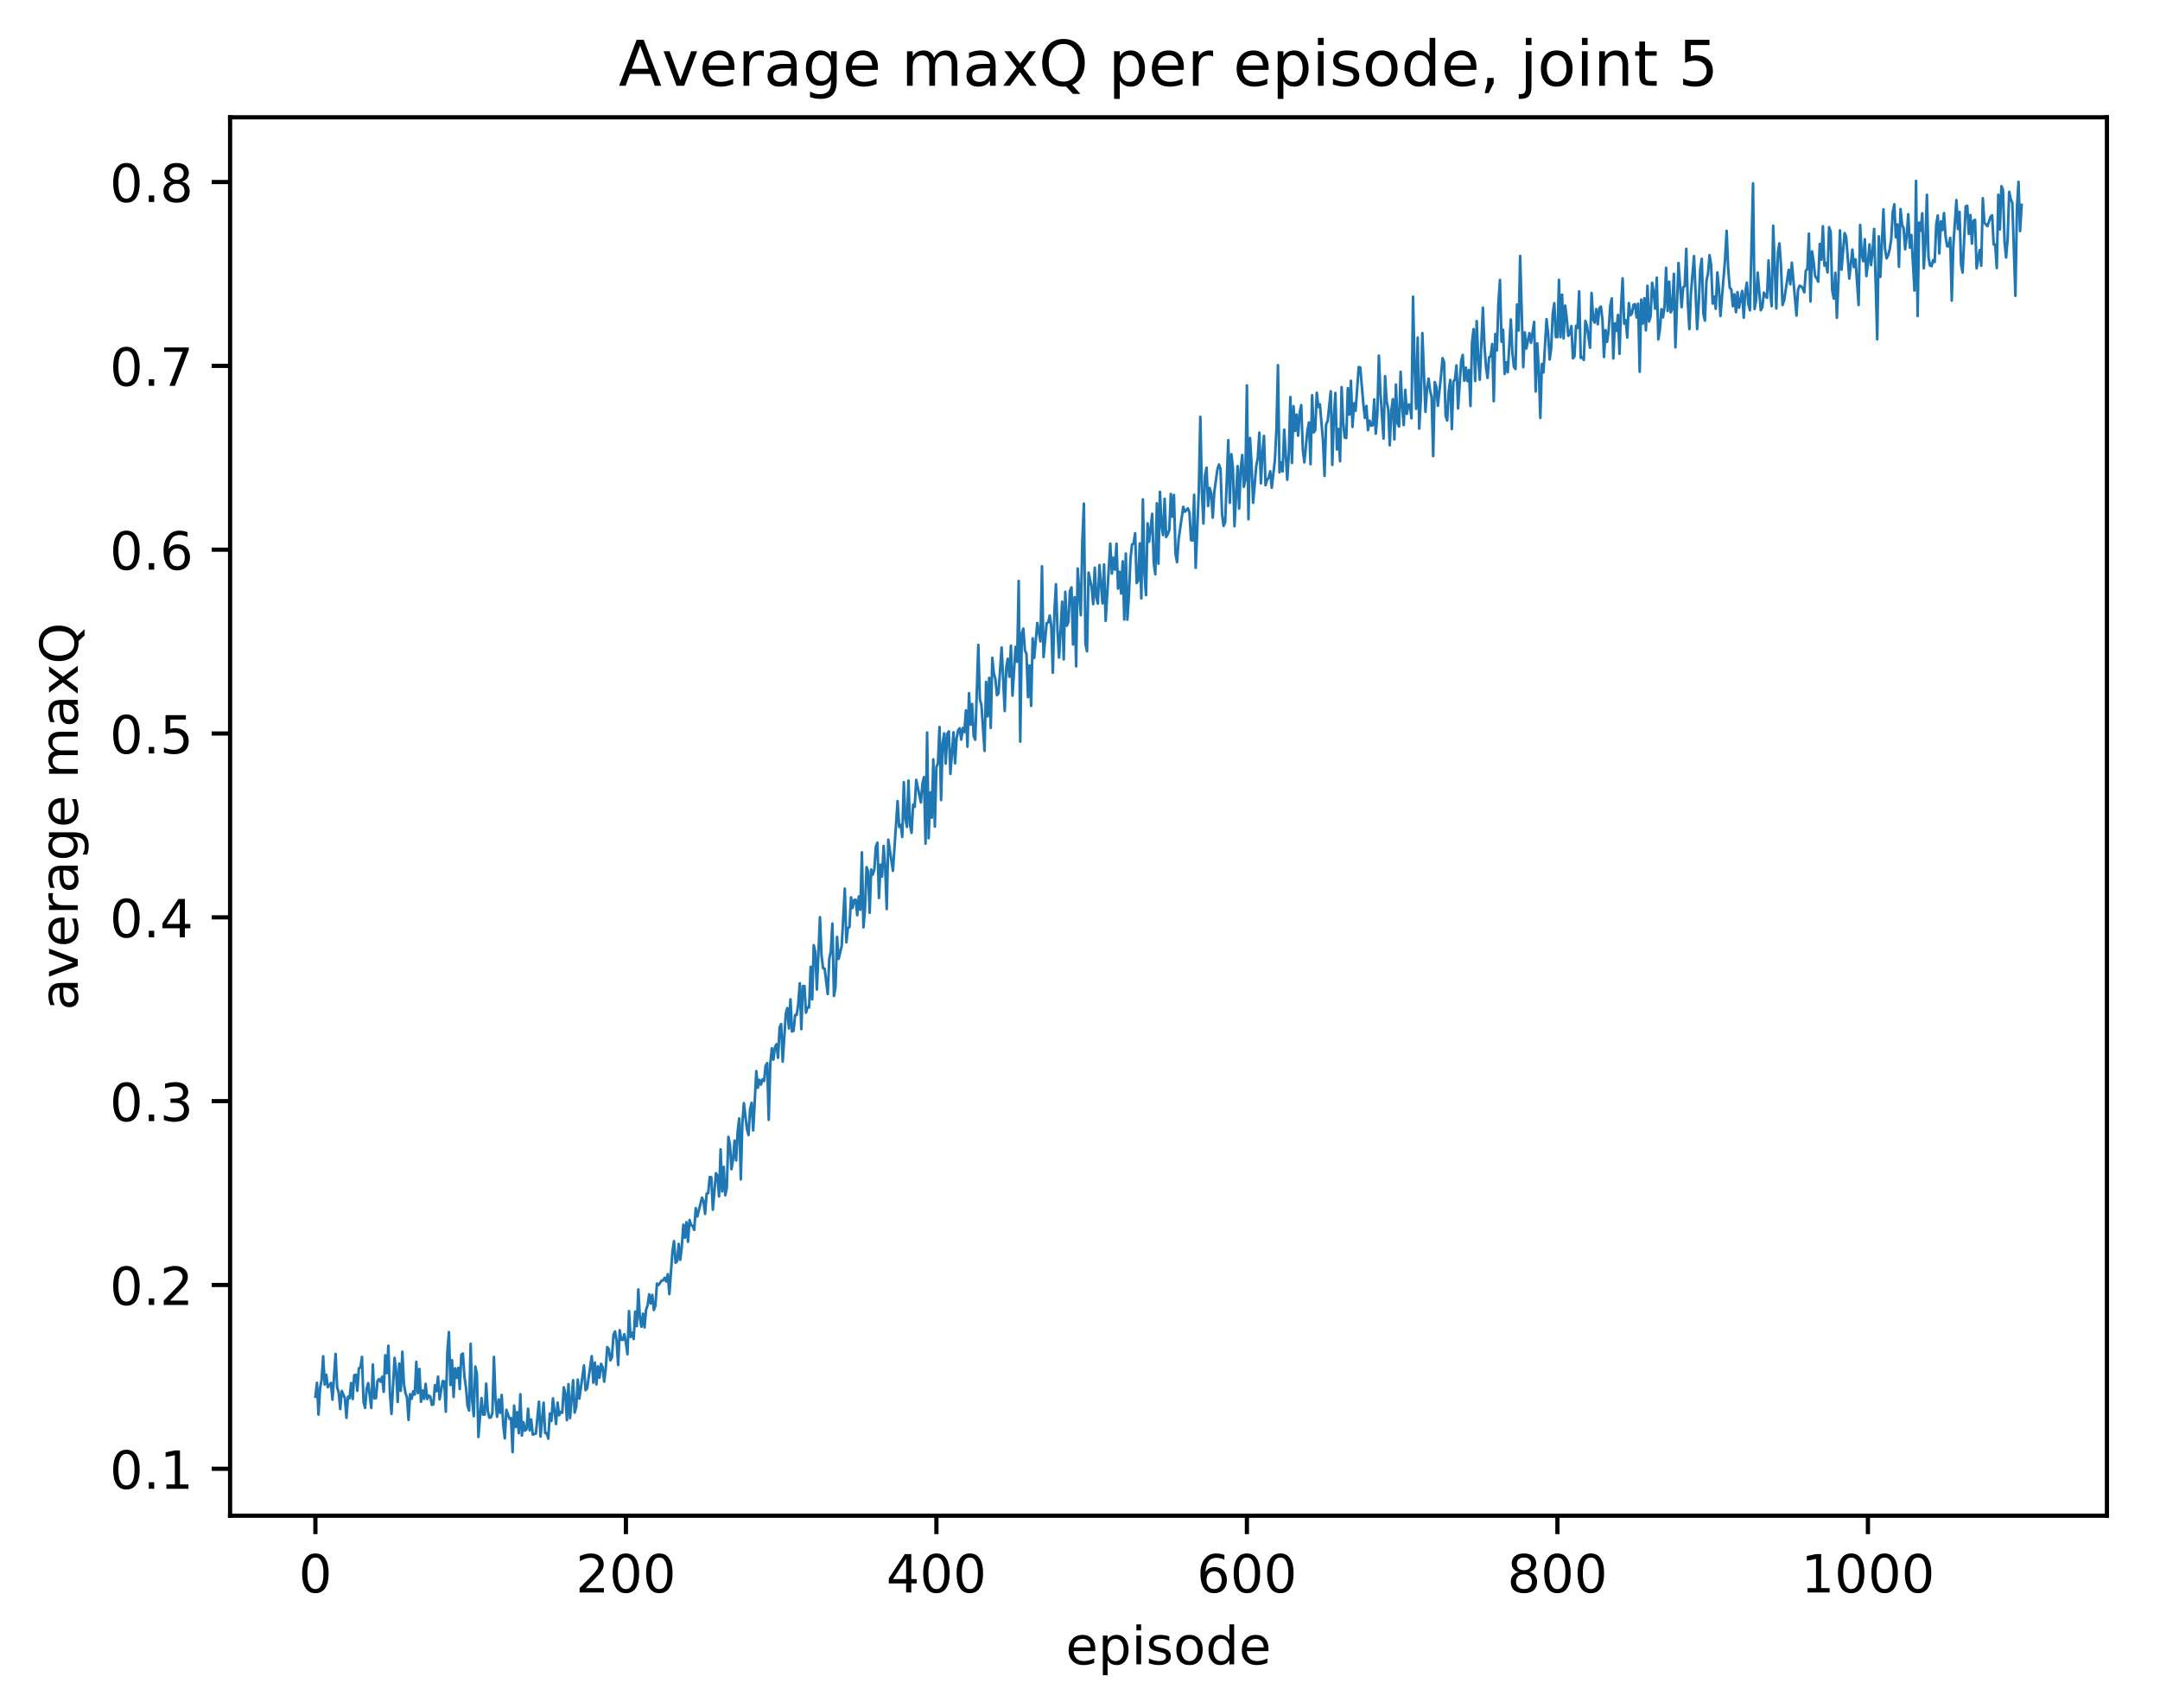 <?xml version="1.0" encoding="utf-8" standalone="no"?>
<!DOCTYPE svg PUBLIC "-//W3C//DTD SVG 1.1//EN"
  "http://www.w3.org/Graphics/SVG/1.1/DTD/svg11.dtd">
<!-- Created with matplotlib (http://matplotlib.org/) -->
<svg height="325pt" version="1.1" viewBox="0 0 411 325" width="411pt" xmlns="http://www.w3.org/2000/svg" xmlns:xlink="http://www.w3.org/1999/xlink">
 <defs>
  <style type="text/css">
*{stroke-linecap:butt;stroke-linejoin:round;}
  </style>
 </defs>
 <g id="figure_1">
  <g id="patch_1">
   <path d="M 0 325.986 
L 411.601 325.986 
L 411.601 0 
L 0 0 
z
" style="fill:#ffffff;"/>
  </g>
  <g id="axes_1">
   <g id="patch_2">
    <path d="M 43.781 288.43 
L 400.901 288.43 
L 400.901 22.318 
L 43.781 22.318 
z
" style="fill:#ffffff;"/>
   </g>
   <g id="matplotlib.axis_1">
    <g id="xtick_1">
     <g id="line2d_1">
      <defs>
       <path d="M 0 0 
L 0 3.5 
" id="m57b8f74c94" style="stroke:#000000;stroke-width:0.8;"/>
      </defs>
      <g>
       <use style="stroke:#000000;stroke-width:0.8;" x="60.014" xlink:href="#m57b8f74c94" y="288.43"/>
      </g>
     </g>
     <g id="text_1">
      <!-- 0 -->
      <defs>
       <path d="M 31.781 66.406 
Q 24.172 66.406 20.328 58.906 
Q 16.5 51.422 16.5 36.375 
Q 16.5 21.391 20.328 13.891 
Q 24.172 6.391 31.781 6.391 
Q 39.453 6.391 43.281 13.891 
Q 47.125 21.391 47.125 36.375 
Q 47.125 51.422 43.281 58.906 
Q 39.453 66.406 31.781 66.406 
z
M 31.781 74.219 
Q 44.047 74.219 50.516 64.516 
Q 56.984 54.828 56.984 36.375 
Q 56.984 17.969 50.516 8.266 
Q 44.047 -1.422 31.781 -1.422 
Q 19.531 -1.422 13.062 8.266 
Q 6.594 17.969 6.594 36.375 
Q 6.594 54.828 13.062 64.516 
Q 19.531 74.219 31.781 74.219 
z
" id="DejaVuSans-30"/>
      </defs>
      <g transform="translate(56.833 303.029)scale(0.1 -0.1)">
       <use xlink:href="#DejaVuSans-30"/>
      </g>
     </g>
    </g>
    <g id="xtick_2">
     <g id="line2d_2">
      <g>
       <use style="stroke:#000000;stroke-width:0.8;" x="119.096" xlink:href="#m57b8f74c94" y="288.43"/>
      </g>
     </g>
     <g id="text_2">
      <!-- 200 -->
      <defs>
       <path d="M 19.188 8.297 
L 53.609 8.297 
L 53.609 0 
L 7.328 0 
L 7.328 8.297 
Q 12.938 14.109 22.625 23.891 
Q 32.328 33.688 34.812 36.531 
Q 39.547 41.844 41.422 45.531 
Q 43.312 49.219 43.312 52.781 
Q 43.312 58.594 39.234 62.25 
Q 35.156 65.922 28.609 65.922 
Q 23.969 65.922 18.812 64.312 
Q 13.672 62.703 7.812 59.422 
L 7.812 69.391 
Q 13.766 71.781 18.938 73 
Q 24.125 74.219 28.422 74.219 
Q 39.75 74.219 46.484 68.547 
Q 53.219 62.891 53.219 53.422 
Q 53.219 48.922 51.531 44.891 
Q 49.859 40.875 45.406 35.406 
Q 44.188 33.984 37.641 27.219 
Q 31.109 20.453 19.188 8.297 
z
" id="DejaVuSans-32"/>
      </defs>
      <g transform="translate(109.552 303.029)scale(0.1 -0.1)">
       <use xlink:href="#DejaVuSans-32"/>
       <use x="63.623" xlink:href="#DejaVuSans-30"/>
       <use x="127.246" xlink:href="#DejaVuSans-30"/>
      </g>
     </g>
    </g>
    <g id="xtick_3">
     <g id="line2d_3">
      <g>
       <use style="stroke:#000000;stroke-width:0.8;" x="178.178" xlink:href="#m57b8f74c94" y="288.43"/>
      </g>
     </g>
     <g id="text_3">
      <!-- 400 -->
      <defs>
       <path d="M 37.797 64.312 
L 12.891 25.391 
L 37.797 25.391 
z
M 35.203 72.906 
L 47.609 72.906 
L 47.609 25.391 
L 58.016 25.391 
L 58.016 17.188 
L 47.609 17.188 
L 47.609 0 
L 37.797 0 
L 37.797 17.188 
L 4.891 17.188 
L 4.891 26.703 
z
" id="DejaVuSans-34"/>
      </defs>
      <g transform="translate(168.634 303.029)scale(0.1 -0.1)">
       <use xlink:href="#DejaVuSans-34"/>
       <use x="63.623" xlink:href="#DejaVuSans-30"/>
       <use x="127.246" xlink:href="#DejaVuSans-30"/>
      </g>
     </g>
    </g>
    <g id="xtick_4">
     <g id="line2d_4">
      <g>
       <use style="stroke:#000000;stroke-width:0.8;" x="237.259" xlink:href="#m57b8f74c94" y="288.43"/>
      </g>
     </g>
     <g id="text_4">
      <!-- 600 -->
      <defs>
       <path d="M 33.016 40.375 
Q 26.375 40.375 22.484 35.828 
Q 18.609 31.297 18.609 23.391 
Q 18.609 15.531 22.484 10.953 
Q 26.375 6.391 33.016 6.391 
Q 39.656 6.391 43.531 10.953 
Q 47.406 15.531 47.406 23.391 
Q 47.406 31.297 43.531 35.828 
Q 39.656 40.375 33.016 40.375 
z
M 52.594 71.297 
L 52.594 62.312 
Q 48.875 64.062 45.094 64.984 
Q 41.312 65.922 37.594 65.922 
Q 27.828 65.922 22.672 59.328 
Q 17.531 52.734 16.797 39.406 
Q 19.672 43.656 24.016 45.922 
Q 28.375 48.188 33.594 48.188 
Q 44.578 48.188 50.953 41.516 
Q 57.328 34.859 57.328 23.391 
Q 57.328 12.156 50.688 5.359 
Q 44.047 -1.422 33.016 -1.422 
Q 20.359 -1.422 13.672 8.266 
Q 6.984 17.969 6.984 36.375 
Q 6.984 53.656 15.188 63.938 
Q 23.391 74.219 37.203 74.219 
Q 40.922 74.219 44.703 73.484 
Q 48.484 72.75 52.594 71.297 
z
" id="DejaVuSans-36"/>
      </defs>
      <g transform="translate(227.716 303.029)scale(0.1 -0.1)">
       <use xlink:href="#DejaVuSans-36"/>
       <use x="63.623" xlink:href="#DejaVuSans-30"/>
       <use x="127.246" xlink:href="#DejaVuSans-30"/>
      </g>
     </g>
    </g>
    <g id="xtick_5">
     <g id="line2d_5">
      <g>
       <use style="stroke:#000000;stroke-width:0.8;" x="296.341" xlink:href="#m57b8f74c94" y="288.43"/>
      </g>
     </g>
     <g id="text_5">
      <!-- 800 -->
      <defs>
       <path d="M 31.781 34.625 
Q 24.75 34.625 20.719 30.859 
Q 16.703 27.094 16.703 20.516 
Q 16.703 13.922 20.719 10.156 
Q 24.75 6.391 31.781 6.391 
Q 38.812 6.391 42.859 10.172 
Q 46.922 13.969 46.922 20.516 
Q 46.922 27.094 42.891 30.859 
Q 38.875 34.625 31.781 34.625 
z
M 21.922 38.812 
Q 15.578 40.375 12.031 44.719 
Q 8.5 49.078 8.5 55.328 
Q 8.5 64.062 14.719 69.141 
Q 20.953 74.219 31.781 74.219 
Q 42.672 74.219 48.875 69.141 
Q 55.078 64.062 55.078 55.328 
Q 55.078 49.078 51.531 44.719 
Q 48 40.375 41.703 38.812 
Q 48.828 37.156 52.797 32.312 
Q 56.781 27.484 56.781 20.516 
Q 56.781 9.906 50.312 4.234 
Q 43.844 -1.422 31.781 -1.422 
Q 19.734 -1.422 13.25 4.234 
Q 6.781 9.906 6.781 20.516 
Q 6.781 27.484 10.781 32.312 
Q 14.797 37.156 21.922 38.812 
z
M 18.312 54.391 
Q 18.312 48.734 21.844 45.562 
Q 25.391 42.391 31.781 42.391 
Q 38.141 42.391 41.719 45.562 
Q 45.312 48.734 45.312 54.391 
Q 45.312 60.062 41.719 63.234 
Q 38.141 66.406 31.781 66.406 
Q 25.391 66.406 21.844 63.234 
Q 18.312 60.062 18.312 54.391 
z
" id="DejaVuSans-38"/>
      </defs>
      <g transform="translate(286.797 303.029)scale(0.1 -0.1)">
       <use xlink:href="#DejaVuSans-38"/>
       <use x="63.623" xlink:href="#DejaVuSans-30"/>
       <use x="127.246" xlink:href="#DejaVuSans-30"/>
      </g>
     </g>
    </g>
    <g id="xtick_6">
     <g id="line2d_6">
      <g>
       <use style="stroke:#000000;stroke-width:0.8;" x="355.423" xlink:href="#m57b8f74c94" y="288.43"/>
      </g>
     </g>
     <g id="text_6">
      <!-- 1000 -->
      <defs>
       <path d="M 12.406 8.297 
L 28.516 8.297 
L 28.516 63.922 
L 10.984 60.406 
L 10.984 69.391 
L 28.422 72.906 
L 38.281 72.906 
L 38.281 8.297 
L 54.391 8.297 
L 54.391 0 
L 12.406 0 
z
" id="DejaVuSans-31"/>
      </defs>
      <g transform="translate(342.698 303.029)scale(0.1 -0.1)">
       <use xlink:href="#DejaVuSans-31"/>
       <use x="63.623" xlink:href="#DejaVuSans-30"/>
       <use x="127.246" xlink:href="#DejaVuSans-30"/>
       <use x="190.869" xlink:href="#DejaVuSans-30"/>
      </g>
     </g>
    </g>
    <g id="text_7">
     <!-- episode -->
     <defs>
      <path d="M 56.203 29.594 
L 56.203 25.203 
L 14.891 25.203 
Q 15.484 15.922 20.484 11.062 
Q 25.484 6.203 34.422 6.203 
Q 39.594 6.203 44.453 7.469 
Q 49.312 8.734 54.109 11.281 
L 54.109 2.781 
Q 49.266 0.734 44.188 -0.344 
Q 39.109 -1.422 33.891 -1.422 
Q 20.797 -1.422 13.156 6.188 
Q 5.516 13.812 5.516 26.812 
Q 5.516 40.234 12.766 48.109 
Q 20.016 56 32.328 56 
Q 43.359 56 49.781 48.891 
Q 56.203 41.797 56.203 29.594 
z
M 47.219 32.234 
Q 47.125 39.594 43.094 43.984 
Q 39.062 48.391 32.422 48.391 
Q 24.906 48.391 20.391 44.141 
Q 15.875 39.891 15.188 32.172 
z
" id="DejaVuSans-65"/>
      <path d="M 18.109 8.203 
L 18.109 -20.797 
L 9.078 -20.797 
L 9.078 54.688 
L 18.109 54.688 
L 18.109 46.391 
Q 20.953 51.266 25.266 53.625 
Q 29.594 56 35.594 56 
Q 45.562 56 51.781 48.094 
Q 58.016 40.188 58.016 27.297 
Q 58.016 14.406 51.781 6.484 
Q 45.562 -1.422 35.594 -1.422 
Q 29.594 -1.422 25.266 0.953 
Q 20.953 3.328 18.109 8.203 
z
M 48.688 27.297 
Q 48.688 37.203 44.609 42.844 
Q 40.531 48.484 33.406 48.484 
Q 26.266 48.484 22.188 42.844 
Q 18.109 37.203 18.109 27.297 
Q 18.109 17.391 22.188 11.75 
Q 26.266 6.109 33.406 6.109 
Q 40.531 6.109 44.609 11.75 
Q 48.688 17.391 48.688 27.297 
z
" id="DejaVuSans-70"/>
      <path d="M 9.422 54.688 
L 18.406 54.688 
L 18.406 0 
L 9.422 0 
z
M 9.422 75.984 
L 18.406 75.984 
L 18.406 64.594 
L 9.422 64.594 
z
" id="DejaVuSans-69"/>
      <path d="M 44.281 53.078 
L 44.281 44.578 
Q 40.484 46.531 36.375 47.5 
Q 32.281 48.484 27.875 48.484 
Q 21.188 48.484 17.844 46.438 
Q 14.5 44.391 14.5 40.281 
Q 14.5 37.156 16.891 35.375 
Q 19.281 33.594 26.516 31.984 
L 29.594 31.297 
Q 39.156 29.25 43.188 25.516 
Q 47.219 21.781 47.219 15.094 
Q 47.219 7.469 41.188 3.016 
Q 35.156 -1.422 24.609 -1.422 
Q 20.219 -1.422 15.453 -0.562 
Q 10.688 0.297 5.422 2 
L 5.422 11.281 
Q 10.406 8.688 15.234 7.391 
Q 20.062 6.109 24.812 6.109 
Q 31.156 6.109 34.562 8.281 
Q 37.984 10.453 37.984 14.406 
Q 37.984 18.062 35.516 20.016 
Q 33.062 21.969 24.703 23.781 
L 21.578 24.516 
Q 13.234 26.266 9.516 29.906 
Q 5.812 33.547 5.812 39.891 
Q 5.812 47.609 11.281 51.797 
Q 16.75 56 26.812 56 
Q 31.781 56 36.172 55.266 
Q 40.578 54.547 44.281 53.078 
z
" id="DejaVuSans-73"/>
      <path d="M 30.609 48.391 
Q 23.391 48.391 19.188 42.75 
Q 14.984 37.109 14.984 27.297 
Q 14.984 17.484 19.156 11.844 
Q 23.344 6.203 30.609 6.203 
Q 37.797 6.203 41.984 11.859 
Q 46.188 17.531 46.188 27.297 
Q 46.188 37.016 41.984 42.703 
Q 37.797 48.391 30.609 48.391 
z
M 30.609 56 
Q 42.328 56 49.016 48.375 
Q 55.719 40.766 55.719 27.297 
Q 55.719 13.875 49.016 6.219 
Q 42.328 -1.422 30.609 -1.422 
Q 18.844 -1.422 12.172 6.219 
Q 5.516 13.875 5.516 27.297 
Q 5.516 40.766 12.172 48.375 
Q 18.844 56 30.609 56 
z
" id="DejaVuSans-6f"/>
      <path d="M 45.406 46.391 
L 45.406 75.984 
L 54.391 75.984 
L 54.391 0 
L 45.406 0 
L 45.406 8.203 
Q 42.578 3.328 38.25 0.953 
Q 33.938 -1.422 27.875 -1.422 
Q 17.969 -1.422 11.734 6.484 
Q 5.516 14.406 5.516 27.297 
Q 5.516 40.188 11.734 48.094 
Q 17.969 56 27.875 56 
Q 33.938 56 38.25 53.625 
Q 42.578 51.266 45.406 46.391 
z
M 14.797 27.297 
Q 14.797 17.391 18.875 11.75 
Q 22.953 6.109 30.078 6.109 
Q 37.203 6.109 41.297 11.75 
Q 45.406 17.391 45.406 27.297 
Q 45.406 37.203 41.297 42.844 
Q 37.203 48.484 30.078 48.484 
Q 22.953 48.484 18.875 42.844 
Q 14.797 37.203 14.797 27.297 
z
" id="DejaVuSans-64"/>
     </defs>
     <g transform="translate(202.787 316.707)scale(0.1 -0.1)">
      <use xlink:href="#DejaVuSans-65"/>
      <use x="61.523" xlink:href="#DejaVuSans-70"/>
      <use x="125" xlink:href="#DejaVuSans-69"/>
      <use x="152.783" xlink:href="#DejaVuSans-73"/>
      <use x="204.883" xlink:href="#DejaVuSans-6f"/>
      <use x="266.064" xlink:href="#DejaVuSans-64"/>
      <use x="329.541" xlink:href="#DejaVuSans-65"/>
     </g>
    </g>
   </g>
   <g id="matplotlib.axis_2">
    <g id="ytick_1">
     <g id="line2d_7">
      <defs>
       <path d="M 0 0 
L -3.5 0 
" id="mfc4efbfff8" style="stroke:#000000;stroke-width:0.8;"/>
      </defs>
      <g>
       <use style="stroke:#000000;stroke-width:0.8;" x="43.781" xlink:href="#mfc4efbfff8" y="279.502"/>
      </g>
     </g>
     <g id="text_8">
      <!-- 0.1 -->
      <defs>
       <path d="M 10.688 12.406 
L 21 12.406 
L 21 0 
L 10.688 0 
z
" id="DejaVuSans-2e"/>
      </defs>
      <g transform="translate(20.878 283.301)scale(0.1 -0.1)">
       <use xlink:href="#DejaVuSans-30"/>
       <use x="63.623" xlink:href="#DejaVuSans-2e"/>
       <use x="95.41" xlink:href="#DejaVuSans-31"/>
      </g>
     </g>
    </g>
    <g id="ytick_2">
     <g id="line2d_8">
      <g>
       <use style="stroke:#000000;stroke-width:0.8;" x="43.781" xlink:href="#mfc4efbfff8" y="244.521"/>
      </g>
     </g>
     <g id="text_9">
      <!-- 0.2 -->
      <g transform="translate(20.878 248.32)scale(0.1 -0.1)">
       <use xlink:href="#DejaVuSans-30"/>
       <use x="63.623" xlink:href="#DejaVuSans-2e"/>
       <use x="95.41" xlink:href="#DejaVuSans-32"/>
      </g>
     </g>
    </g>
    <g id="ytick_3">
     <g id="line2d_9">
      <g>
       <use style="stroke:#000000;stroke-width:0.8;" x="43.781" xlink:href="#mfc4efbfff8" y="209.54"/>
      </g>
     </g>
     <g id="text_10">
      <!-- 0.3 -->
      <defs>
       <path d="M 40.578 39.312 
Q 47.656 37.797 51.625 33 
Q 55.609 28.219 55.609 21.188 
Q 55.609 10.406 48.188 4.484 
Q 40.766 -1.422 27.094 -1.422 
Q 22.516 -1.422 17.656 -0.516 
Q 12.797 0.391 7.625 2.203 
L 7.625 11.719 
Q 11.719 9.328 16.594 8.109 
Q 21.484 6.891 26.812 6.891 
Q 36.078 6.891 40.938 10.547 
Q 45.797 14.203 45.797 21.188 
Q 45.797 27.641 41.281 31.266 
Q 36.766 34.906 28.719 34.906 
L 20.219 34.906 
L 20.219 43.016 
L 29.109 43.016 
Q 36.375 43.016 40.234 45.922 
Q 44.094 48.828 44.094 54.297 
Q 44.094 59.906 40.109 62.906 
Q 36.141 65.922 28.719 65.922 
Q 24.656 65.922 20.016 65.031 
Q 15.375 64.156 9.812 62.312 
L 9.812 71.094 
Q 15.438 72.656 20.344 73.438 
Q 25.25 74.219 29.594 74.219 
Q 40.828 74.219 47.359 69.109 
Q 53.906 64.016 53.906 55.328 
Q 53.906 49.266 50.438 45.094 
Q 46.969 40.922 40.578 39.312 
z
" id="DejaVuSans-33"/>
      </defs>
      <g transform="translate(20.878 213.34)scale(0.1 -0.1)">
       <use xlink:href="#DejaVuSans-30"/>
       <use x="63.623" xlink:href="#DejaVuSans-2e"/>
       <use x="95.41" xlink:href="#DejaVuSans-33"/>
      </g>
     </g>
    </g>
    <g id="ytick_4">
     <g id="line2d_10">
      <g>
       <use style="stroke:#000000;stroke-width:0.8;" x="43.781" xlink:href="#mfc4efbfff8" y="174.56"/>
      </g>
     </g>
     <g id="text_11">
      <!-- 0.4 -->
      <g transform="translate(20.878 178.359)scale(0.1 -0.1)">
       <use xlink:href="#DejaVuSans-30"/>
       <use x="63.623" xlink:href="#DejaVuSans-2e"/>
       <use x="95.41" xlink:href="#DejaVuSans-34"/>
      </g>
     </g>
    </g>
    <g id="ytick_5">
     <g id="line2d_11">
      <g>
       <use style="stroke:#000000;stroke-width:0.8;" x="43.781" xlink:href="#mfc4efbfff8" y="139.579"/>
      </g>
     </g>
     <g id="text_12">
      <!-- 0.5 -->
      <defs>
       <path d="M 10.797 72.906 
L 49.516 72.906 
L 49.516 64.594 
L 19.828 64.594 
L 19.828 46.734 
Q 21.969 47.469 24.109 47.828 
Q 26.266 48.188 28.422 48.188 
Q 40.625 48.188 47.75 41.5 
Q 54.891 34.812 54.891 23.391 
Q 54.891 11.625 47.562 5.094 
Q 40.234 -1.422 26.906 -1.422 
Q 22.312 -1.422 17.547 -0.641 
Q 12.797 0.141 7.719 1.703 
L 7.719 11.625 
Q 12.109 9.234 16.797 8.062 
Q 21.484 6.891 26.703 6.891 
Q 35.156 6.891 40.078 11.328 
Q 45.016 15.766 45.016 23.391 
Q 45.016 31 40.078 35.438 
Q 35.156 39.891 26.703 39.891 
Q 22.75 39.891 18.812 39.016 
Q 14.891 38.141 10.797 36.281 
z
" id="DejaVuSans-35"/>
      </defs>
      <g transform="translate(20.878 143.378)scale(0.1 -0.1)">
       <use xlink:href="#DejaVuSans-30"/>
       <use x="63.623" xlink:href="#DejaVuSans-2e"/>
       <use x="95.41" xlink:href="#DejaVuSans-35"/>
      </g>
     </g>
    </g>
    <g id="ytick_6">
     <g id="line2d_12">
      <g>
       <use style="stroke:#000000;stroke-width:0.8;" x="43.781" xlink:href="#mfc4efbfff8" y="104.598"/>
      </g>
     </g>
     <g id="text_13">
      <!-- 0.6 -->
      <g transform="translate(20.878 108.398)scale(0.1 -0.1)">
       <use xlink:href="#DejaVuSans-30"/>
       <use x="63.623" xlink:href="#DejaVuSans-2e"/>
       <use x="95.41" xlink:href="#DejaVuSans-36"/>
      </g>
     </g>
    </g>
    <g id="ytick_7">
     <g id="line2d_13">
      <g>
       <use style="stroke:#000000;stroke-width:0.8;" x="43.781" xlink:href="#mfc4efbfff8" y="69.618"/>
      </g>
     </g>
     <g id="text_14">
      <!-- 0.7 -->
      <defs>
       <path d="M 8.203 72.906 
L 55.078 72.906 
L 55.078 68.703 
L 28.609 0 
L 18.312 0 
L 43.219 64.594 
L 8.203 64.594 
z
" id="DejaVuSans-37"/>
      </defs>
      <g transform="translate(20.878 73.417)scale(0.1 -0.1)">
       <use xlink:href="#DejaVuSans-30"/>
       <use x="63.623" xlink:href="#DejaVuSans-2e"/>
       <use x="95.41" xlink:href="#DejaVuSans-37"/>
      </g>
     </g>
    </g>
    <g id="ytick_8">
     <g id="line2d_14">
      <g>
       <use style="stroke:#000000;stroke-width:0.8;" x="43.781" xlink:href="#mfc4efbfff8" y="34.637"/>
      </g>
     </g>
     <g id="text_15">
      <!-- 0.8 -->
      <g transform="translate(20.878 38.436)scale(0.1 -0.1)">
       <use xlink:href="#DejaVuSans-30"/>
       <use x="63.623" xlink:href="#DejaVuSans-2e"/>
       <use x="95.41" xlink:href="#DejaVuSans-38"/>
      </g>
     </g>
    </g>
    <g id="text_16">
     <!-- average maxQ -->
     <defs>
      <path d="M 34.281 27.484 
Q 23.391 27.484 19.188 25 
Q 14.984 22.516 14.984 16.5 
Q 14.984 11.719 18.141 8.906 
Q 21.297 6.109 26.703 6.109 
Q 34.188 6.109 38.703 11.406 
Q 43.219 16.703 43.219 25.484 
L 43.219 27.484 
z
M 52.203 31.203 
L 52.203 0 
L 43.219 0 
L 43.219 8.297 
Q 40.141 3.328 35.547 0.953 
Q 30.953 -1.422 24.312 -1.422 
Q 15.922 -1.422 10.953 3.297 
Q 6 8.016 6 15.922 
Q 6 25.141 12.172 29.828 
Q 18.359 34.516 30.609 34.516 
L 43.219 34.516 
L 43.219 35.406 
Q 43.219 41.609 39.141 45 
Q 35.062 48.391 27.688 48.391 
Q 23 48.391 18.547 47.266 
Q 14.109 46.141 10.016 43.891 
L 10.016 52.203 
Q 14.938 54.109 19.578 55.047 
Q 24.219 56 28.609 56 
Q 40.484 56 46.344 49.844 
Q 52.203 43.703 52.203 31.203 
z
" id="DejaVuSans-61"/>
      <path d="M 2.984 54.688 
L 12.5 54.688 
L 29.594 8.797 
L 46.688 54.688 
L 56.203 54.688 
L 35.688 0 
L 23.484 0 
z
" id="DejaVuSans-76"/>
      <path d="M 41.109 46.297 
Q 39.594 47.172 37.812 47.578 
Q 36.031 48 33.891 48 
Q 26.266 48 22.188 43.047 
Q 18.109 38.094 18.109 28.812 
L 18.109 0 
L 9.078 0 
L 9.078 54.688 
L 18.109 54.688 
L 18.109 46.188 
Q 20.953 51.172 25.484 53.578 
Q 30.031 56 36.531 56 
Q 37.453 56 38.578 55.875 
Q 39.703 55.766 41.062 55.516 
z
" id="DejaVuSans-72"/>
      <path d="M 45.406 27.984 
Q 45.406 37.75 41.375 43.109 
Q 37.359 48.484 30.078 48.484 
Q 22.859 48.484 18.828 43.109 
Q 14.797 37.75 14.797 27.984 
Q 14.797 18.266 18.828 12.891 
Q 22.859 7.516 30.078 7.516 
Q 37.359 7.516 41.375 12.891 
Q 45.406 18.266 45.406 27.984 
z
M 54.391 6.781 
Q 54.391 -7.172 48.188 -13.984 
Q 42 -20.797 29.203 -20.797 
Q 24.469 -20.797 20.266 -20.094 
Q 16.062 -19.391 12.109 -17.922 
L 12.109 -9.188 
Q 16.062 -11.328 19.922 -12.344 
Q 23.781 -13.375 27.781 -13.375 
Q 36.625 -13.375 41.016 -8.766 
Q 45.406 -4.156 45.406 5.172 
L 45.406 9.625 
Q 42.625 4.781 38.281 2.391 
Q 33.938 0 27.875 0 
Q 17.828 0 11.672 7.656 
Q 5.516 15.328 5.516 27.984 
Q 5.516 40.672 11.672 48.328 
Q 17.828 56 27.875 56 
Q 33.938 56 38.281 53.609 
Q 42.625 51.219 45.406 46.391 
L 45.406 54.688 
L 54.391 54.688 
z
" id="DejaVuSans-67"/>
      <path id="DejaVuSans-20"/>
      <path d="M 52 44.188 
Q 55.375 50.25 60.062 53.125 
Q 64.75 56 71.094 56 
Q 79.641 56 84.281 50.016 
Q 88.922 44.047 88.922 33.016 
L 88.922 0 
L 79.891 0 
L 79.891 32.719 
Q 79.891 40.578 77.094 44.375 
Q 74.312 48.188 68.609 48.188 
Q 61.625 48.188 57.562 43.547 
Q 53.516 38.922 53.516 30.906 
L 53.516 0 
L 44.484 0 
L 44.484 32.719 
Q 44.484 40.625 41.703 44.406 
Q 38.922 48.188 33.109 48.188 
Q 26.219 48.188 22.156 43.531 
Q 18.109 38.875 18.109 30.906 
L 18.109 0 
L 9.078 0 
L 9.078 54.688 
L 18.109 54.688 
L 18.109 46.188 
Q 21.188 51.219 25.484 53.609 
Q 29.781 56 35.688 56 
Q 41.656 56 45.828 52.969 
Q 50 49.953 52 44.188 
z
" id="DejaVuSans-6d"/>
      <path d="M 54.891 54.688 
L 35.109 28.078 
L 55.906 0 
L 45.312 0 
L 29.391 21.484 
L 13.484 0 
L 2.875 0 
L 24.125 28.609 
L 4.688 54.688 
L 15.281 54.688 
L 29.781 35.203 
L 44.281 54.688 
z
" id="DejaVuSans-78"/>
      <path d="M 39.406 66.219 
Q 28.656 66.219 22.328 58.203 
Q 16.016 50.203 16.016 36.375 
Q 16.016 22.609 22.328 14.594 
Q 28.656 6.594 39.406 6.594 
Q 50.141 6.594 56.422 14.594 
Q 62.703 22.609 62.703 36.375 
Q 62.703 50.203 56.422 58.203 
Q 50.141 66.219 39.406 66.219 
z
M 53.219 1.312 
L 66.219 -12.891 
L 54.297 -12.891 
L 43.5 -1.219 
Q 41.891 -1.312 41.031 -1.359 
Q 40.188 -1.422 39.406 -1.422 
Q 24.031 -1.422 14.812 8.859 
Q 5.609 19.141 5.609 36.375 
Q 5.609 53.656 14.812 63.938 
Q 24.031 74.219 39.406 74.219 
Q 54.734 74.219 63.906 63.938 
Q 73.094 53.656 73.094 36.375 
Q 73.094 23.688 67.984 14.641 
Q 62.891 5.609 53.219 1.312 
z
" id="DejaVuSans-51"/>
     </defs>
     <g transform="translate(14.798 192.263)rotate(-90)scale(0.1 -0.1)">
      <use xlink:href="#DejaVuSans-61"/>
      <use x="61.279" xlink:href="#DejaVuSans-76"/>
      <use x="120.459" xlink:href="#DejaVuSans-65"/>
      <use x="181.982" xlink:href="#DejaVuSans-72"/>
      <use x="223.096" xlink:href="#DejaVuSans-61"/>
      <use x="284.375" xlink:href="#DejaVuSans-67"/>
      <use x="347.852" xlink:href="#DejaVuSans-65"/>
      <use x="409.375" xlink:href="#DejaVuSans-20"/>
      <use x="441.162" xlink:href="#DejaVuSans-6d"/>
      <use x="538.574" xlink:href="#DejaVuSans-61"/>
      <use x="599.854" xlink:href="#DejaVuSans-78"/>
      <use x="659.033" xlink:href="#DejaVuSans-51"/>
     </g>
    </g>
   </g>
   <g id="line2d_15">
    <path clip-path="url(#p7257b40205)" d="M 60.014 265.782 
L 60.309 263.131 
L 60.605 269.179 
L 60.9 264.136 
L 61.196 262.587 
L 61.491 258.082 
L 61.786 263.457 
L 62.082 261.6 
L 62.377 263.982 
L 62.968 263.159 
L 63.263 266.344 
L 63.854 257.635 
L 64.15 263.976 
L 64.445 264.981 
L 64.741 268.14 
L 65.036 264.678 
L 65.627 266.051 
L 65.922 269.805 
L 66.218 265.792 
L 66.513 266.075 
L 66.808 263.176 
L 67.104 266.228 
L 67.399 261.712 
L 67.695 261.595 
L 67.99 264.653 
L 68.285 260.38 
L 68.581 260.209 
L 68.876 258.202 
L 69.172 266.738 
L 69.467 267.91 
L 69.762 264.307 
L 70.058 263.185 
L 70.649 267.925 
L 70.944 259.651 
L 71.24 266.084 
L 71.535 266.057 
L 71.83 262.754 
L 72.126 262.418 
L 72.421 262.934 
L 72.717 261.99 
L 73.012 264.845 
L 73.307 257.896 
L 73.603 261.296 
L 73.898 256.082 
L 74.194 265.056 
L 74.489 269.063 
L 75.08 258.388 
L 75.375 260.927 
L 75.671 266.788 
L 75.966 259.472 
L 76.261 264.655 
L 76.557 257.227 
L 76.852 263.302 
L 77.148 265.091 
L 77.443 265.912 
L 77.739 270.207 
L 78.034 265.301 
L 78.329 266.182 
L 78.625 264.76 
L 78.92 265.377 
L 79.216 259.139 
L 79.511 265.094 
L 79.806 260.502 
L 80.102 266.748 
L 80.397 264.596 
L 80.693 266.191 
L 80.988 263.322 
L 81.283 266.227 
L 81.579 265.572 
L 81.874 265.769 
L 82.17 267.34 
L 82.465 267.239 
L 82.76 263.601 
L 83.056 264.726 
L 83.351 261.963 
L 83.647 266.285 
L 84.238 262.805 
L 84.533 262.872 
L 84.828 268.639 
L 85.124 257.252 
L 85.419 253.483 
L 85.715 263.562 
L 86.01 258.828 
L 86.305 265.842 
L 86.601 260.362 
L 86.896 262.187 
L 87.192 260.276 
L 87.487 264.326 
L 87.782 257.779 
L 88.078 257.566 
L 88.373 261.966 
L 88.669 264.077 
L 88.964 267.532 
L 89.259 268.406 
L 89.555 255.716 
L 89.85 266.543 
L 90.146 269.49 
L 90.441 260.049 
L 90.737 261.38 
L 91.032 273.451 
L 91.623 266.048 
L 91.918 269.193 
L 92.214 269.208 
L 92.509 263.296 
L 92.804 268.42 
L 93.1 269.762 
L 93.395 269.745 
L 93.691 268.921 
L 93.986 258.216 
L 94.281 266.318 
L 94.577 269.596 
L 94.872 266.293 
L 95.168 268.85 
L 95.463 265.449 
L 95.758 271.19 
L 96.054 273.719 
L 96.349 268.275 
L 96.94 270.001 
L 97.236 269.83 
L 97.531 276.334 
L 97.826 267.477 
L 98.122 271.543 
L 98.417 268.703 
L 98.713 272.719 
L 99.008 265.312 
L 99.303 273.167 
L 99.599 270.633 
L 99.894 272.248 
L 100.19 271.949 
L 100.485 268.071 
L 100.78 272.187 
L 101.076 270.123 
L 101.371 272.986 
L 101.962 272.784 
L 102.553 266.733 
L 102.848 273.368 
L 103.439 266.916 
L 103.735 272.727 
L 104.03 272.696 
L 104.325 273.76 
L 104.621 268.987 
L 104.916 270.411 
L 105.212 266.1 
L 105.802 270.987 
L 106.098 266.901 
L 106.393 269.312 
L 106.689 268.665 
L 106.984 268.843 
L 107.279 263.994 
L 107.575 265.162 
L 107.87 270.238 
L 108.166 263.387 
L 108.461 269.874 
L 109.052 262.646 
L 109.347 268.81 
L 109.643 267.667 
L 109.938 262.533 
L 110.234 266.145 
L 111.12 259.829 
L 111.415 264.535 
L 111.711 264.232 
L 112.597 258.064 
L 112.892 263.112 
L 113.188 259.284 
L 113.483 263.43 
L 113.778 259.993 
L 114.074 262.159 
L 114.369 259.525 
L 114.665 260.185 
L 114.96 262.911 
L 115.255 260.443 
L 115.551 256.324 
L 115.846 256.776 
L 116.142 258.861 
L 116.437 258.286 
L 116.733 253.987 
L 117.028 253.359 
L 117.323 255.16 
L 117.619 259.76 
L 117.914 253.124 
L 118.21 254.943 
L 118.505 254.981 
L 118.8 253.896 
L 119.096 255.492 
L 119.391 257.706 
L 119.687 249.491 
L 119.982 254.41 
L 120.277 253.614 
L 120.573 254.805 
L 120.868 249.586 
L 121.164 252.354 
L 121.459 245.373 
L 121.754 250.775 
L 122.05 252.471 
L 122.345 249.985 
L 122.641 252.604 
L 122.936 249.215 
L 123.232 248.364 
L 123.527 246.298 
L 123.822 248.047 
L 124.118 246.4 
L 124.413 249.29 
L 124.709 248.442 
L 125.004 244.258 
L 125.299 244.536 
L 125.89 243.674 
L 126.186 243.65 
L 126.481 243.157 
L 126.776 243.855 
L 127.072 242.451 
L 127.367 246.259 
L 127.958 238.09 
L 128.253 236.174 
L 128.549 240.288 
L 128.844 239.993 
L 129.14 236.701 
L 129.435 239.741 
L 129.731 237.262 
L 130.026 233.053 
L 130.321 235.515 
L 130.617 232.574 
L 130.912 236.288 
L 131.208 232.159 
L 131.503 233.14 
L 131.798 233.258 
L 132.094 234.043 
L 132.389 229.888 
L 132.685 231.495 
L 133.571 227.888 
L 133.866 228.573 
L 134.162 230.997 
L 134.457 227.131 
L 134.752 227.063 
L 135.048 223.981 
L 135.343 224.02 
L 135.639 230.199 
L 136.23 223.255 
L 136.525 223.734 
L 136.82 227.673 
L 137.116 218.709 
L 137.411 226.714 
L 137.707 222.046 
L 138.002 227.45 
L 138.297 226.006 
L 138.593 216.329 
L 138.888 217.819 
L 139.184 222.494 
L 139.479 220.662 
L 139.774 217.05 
L 140.07 220.816 
L 140.365 215.248 
L 140.661 212.833 
L 140.956 224.421 
L 141.251 213.787 
L 141.547 209.917 
L 142.138 214.915 
L 142.433 215.993 
L 142.729 211.045 
L 143.024 209.845 
L 143.319 215.112 
L 143.91 203.831 
L 144.206 207.009 
L 144.501 205.488 
L 144.796 206.401 
L 145.092 205.382 
L 145.387 205.712 
L 145.683 202.791 
L 145.978 202.301 
L 146.273 213.094 
L 146.569 202.4 
L 146.864 199.462 
L 147.16 201.642 
L 147.455 199.269 
L 147.75 198.698 
L 148.046 201.292 
L 148.341 195.53 
L 148.637 194.867 
L 148.932 202.028 
L 149.523 192.884 
L 149.818 191.822 
L 150.114 195.711 
L 150.409 190.169 
L 150.705 196.284 
L 151 196.143 
L 151.295 193.141 
L 151.591 193.122 
L 151.886 191.091 
L 152.182 187.112 
L 152.477 195.838 
L 152.772 187.656 
L 153.068 187.626 
L 153.363 192.712 
L 153.659 191.671 
L 153.954 191.706 
L 154.249 183.974 
L 154.545 190.169 
L 154.84 179.854 
L 155.136 181.163 
L 155.431 188.302 
L 156.022 174.531 
L 156.317 181.784 
L 156.613 184.271 
L 156.908 184.31 
L 157.499 189.16 
L 157.794 182.484 
L 158.09 181.001 
L 158.385 175.752 
L 158.681 189.522 
L 158.976 187.858 
L 159.271 178.284 
L 159.567 182.482 
L 160.158 180.037 
L 160.748 169.098 
L 161.044 179.313 
L 161.339 176.6 
L 161.635 176.418 
L 161.93 170.751 
L 162.226 172.784 
L 162.521 171.274 
L 162.816 171.198 
L 163.112 174.162 
L 163.407 170.599 
L 163.703 173.115 
L 163.998 162.195 
L 164.293 176.472 
L 164.589 172.929 
L 164.884 165.012 
L 165.18 165.876 
L 165.475 173.693 
L 165.77 165.462 
L 166.066 166.448 
L 166.361 165.448 
L 166.657 161.124 
L 166.952 160.353 
L 167.247 170.882 
L 167.543 164.539 
L 167.838 166.783 
L 168.134 160.97 
L 168.429 164.998 
L 168.725 172.993 
L 169.02 159.783 
L 169.906 165.711 
L 170.792 152.425 
L 171.088 157.335 
L 171.383 156.947 
L 171.679 159.267 
L 171.974 148.83 
L 172.269 155.74 
L 172.565 157.338 
L 172.86 148.541 
L 173.156 156.988 
L 173.451 158.474 
L 173.746 153.108 
L 174.042 153.539 
L 174.337 148.406 
L 175.224 152.697 
L 175.519 149.099 
L 175.814 147.878 
L 176.11 160.549 
L 176.405 139.389 
L 176.701 159.513 
L 176.996 150.783 
L 177.291 155.608 
L 177.587 144.504 
L 177.882 157.291 
L 178.178 145.957 
L 178.473 145.238 
L 178.768 138.348 
L 179.064 152.246 
L 179.359 141.427 
L 179.655 139.557 
L 179.95 145.301 
L 180.245 139.628 
L 180.541 139.18 
L 180.836 147.264 
L 181.427 139.352 
L 181.723 145.244 
L 182.018 140.511 
L 182.313 138.953 
L 182.609 138.585 
L 182.904 140.734 
L 183.2 138.535 
L 183.495 139.307 
L 183.79 135.182 
L 184.086 142.103 
L 184.381 131.906 
L 184.677 137.916 
L 184.972 133.962 
L 185.267 140.009 
L 185.563 140.765 
L 186.154 122.713 
L 186.449 133.044 
L 186.744 134.156 
L 187.335 142.889 
L 187.631 129.754 
L 187.926 136.313 
L 188.222 128.994 
L 188.517 138.523 
L 188.812 125.175 
L 189.108 128.155 
L 189.403 129.234 
L 189.699 132.29 
L 189.994 131.932 
L 190.585 123.223 
L 191.176 135.31 
L 191.471 126.967 
L 191.766 125.357 
L 192.062 128.775 
L 192.357 122.87 
L 192.653 132.381 
L 193.243 123.088 
L 193.539 125.929 
L 193.834 110.554 
L 194.13 141.12 
L 194.425 120.55 
L 194.721 119.606 
L 195.016 123.783 
L 195.311 124.38 
L 195.607 132.671 
L 195.902 126.624 
L 196.198 134.32 
L 196.493 121.481 
L 196.788 125.212 
L 197.379 118.539 
L 197.97 122.057 
L 198.265 107.759 
L 198.561 125.041 
L 199.152 118.582 
L 199.447 118.454 
L 199.742 117.131 
L 200.038 119.147 
L 200.333 128.02 
L 200.629 116.502 
L 200.924 111.17 
L 201.22 120.031 
L 201.515 125.135 
L 202.106 114.508 
L 202.401 125.473 
L 202.697 112.62 
L 202.992 119.08 
L 203.287 118.363 
L 203.583 112.455 
L 203.878 111.772 
L 204.174 122.644 
L 204.469 113.643 
L 204.764 126.792 
L 205.06 108.178 
L 205.651 117.057 
L 205.946 102.939 
L 206.241 95.832 
L 206.537 122.484 
L 206.832 123.939 
L 207.128 108.96 
L 207.719 111.774 
L 208.014 114.967 
L 208.309 108.027 
L 208.605 113.709 
L 208.9 114.869 
L 209.196 107.517 
L 209.786 114.822 
L 210.082 107.433 
L 210.377 118.148 
L 211.263 103.433 
L 211.559 109.143 
L 211.854 106.133 
L 212.15 108.398 
L 212.445 103.471 
L 212.74 112.007 
L 213.036 108.802 
L 213.331 112.95 
L 213.627 106.813 
L 213.922 117.892 
L 214.218 105.334 
L 214.513 117.916 
L 214.808 113.162 
L 215.104 106.351 
L 215.399 103.606 
L 215.695 103.413 
L 215.99 101.473 
L 216.285 110.948 
L 216.581 110.484 
L 216.876 103.398 
L 217.172 113.884 
L 217.467 95.023 
L 217.762 109.043 
L 218.058 113.254 
L 218.353 99.583 
L 218.649 103.077 
L 219.239 97.779 
L 219.535 107.129 
L 219.83 109.287 
L 220.126 95.767 
L 220.421 107.264 
L 220.716 93.59 
L 221.012 100.011 
L 221.307 101.834 
L 221.603 94.919 
L 221.898 102.185 
L 222.194 101.645 
L 222.489 100.873 
L 222.784 93.995 
L 223.08 98.329 
L 223.375 94.182 
L 223.671 105.353 
L 223.966 106.985 
L 224.261 102.667 
L 225.148 96.438 
L 225.443 97.405 
L 226.034 96.737 
L 226.329 97.498 
L 226.625 102.778 
L 226.92 102.87 
L 227.215 94.153 
L 227.511 108.058 
L 228.102 93.519 
L 228.397 79.321 
L 228.693 93.412 
L 228.988 99.62 
L 229.283 90.498 
L 229.579 89.001 
L 229.874 96.289 
L 230.17 92.836 
L 230.465 93.911 
L 230.76 98.508 
L 231.056 93.598 
L 231.647 89.323 
L 231.942 88.396 
L 232.237 89.263 
L 232.533 97.892 
L 232.828 100.08 
L 233.124 99.372 
L 233.714 83.759 
L 234.01 95.673 
L 234.305 86.43 
L 234.601 89.1 
L 234.896 100.139 
L 235.487 88.697 
L 235.782 96.777 
L 236.078 89.275 
L 236.373 86.588 
L 236.669 92.646 
L 236.964 91.388 
L 237.259 73.343 
L 237.555 98.819 
L 237.85 83.35 
L 238.146 88.516 
L 238.441 95.673 
L 239.032 88.703 
L 239.327 87.137 
L 239.623 82.331 
L 239.918 91.976 
L 240.213 86.217 
L 240.509 82.954 
L 240.804 92.339 
L 241.1 91.264 
L 241.395 90.942 
L 241.691 89.681 
L 241.986 92.821 
L 242.577 87.626 
L 242.872 81.837 
L 243.168 69.494 
L 243.463 89.877 
L 243.758 87.966 
L 244.054 89.725 
L 244.349 81.745 
L 244.94 91.292 
L 245.235 86.361 
L 245.531 75.556 
L 245.826 88.09 
L 246.122 77.29 
L 246.417 82.002 
L 246.712 78.902 
L 247.008 82.906 
L 247.303 78.534 
L 247.599 77.076 
L 247.894 85.465 
L 248.19 87.987 
L 248.78 81.869 
L 249.076 80.389 
L 249.371 88.343 
L 249.667 75.207 
L 249.962 82.29 
L 250.257 81.889 
L 250.553 74.733 
L 250.848 77.446 
L 251.144 76.936 
L 251.734 83.799 
L 252.03 90.574 
L 252.325 80.776 
L 252.621 80.136 
L 253.211 74.465 
L 253.507 88.473 
L 253.802 79.311 
L 254.098 74.773 
L 254.393 85.545 
L 254.689 81.64 
L 254.984 87.772 
L 255.279 73.673 
L 255.575 80.342 
L 255.87 83.266 
L 256.166 83.353 
L 256.461 73.859 
L 256.756 78.898 
L 257.052 72.461 
L 257.347 81.248 
L 257.643 76.75 
L 257.938 78.178 
L 258.529 69.846 
L 258.824 69.932 
L 259.415 76.844 
L 259.71 79.52 
L 260.006 77.256 
L 260.301 81.849 
L 260.597 80.031 
L 260.892 80.98 
L 261.188 80.934 
L 261.483 76.002 
L 261.778 82.528 
L 262.074 78.979 
L 262.369 67.671 
L 262.665 74.696 
L 263.255 83.463 
L 263.551 71.576 
L 263.846 76.356 
L 264.142 77.814 
L 264.437 84.729 
L 264.732 78.113 
L 265.028 75.963 
L 265.323 83.617 
L 265.619 73.177 
L 265.914 80.553 
L 266.209 81.169 
L 266.505 70.751 
L 266.8 77.346 
L 267.096 80.9 
L 267.391 74.189 
L 267.687 78.76 
L 267.982 76.979 
L 268.277 77.031 
L 268.573 79.605 
L 268.868 56.459 
L 269.164 69.617 
L 269.459 77.81 
L 269.754 64.238 
L 270.05 81.563 
L 270.345 75.982 
L 270.641 63.373 
L 271.231 78.366 
L 271.527 73.937 
L 271.822 72.052 
L 272.118 74.351 
L 272.413 75.627 
L 272.708 86.787 
L 273.004 72.71 
L 273.299 73.657 
L 273.595 77.227 
L 274.186 71.589 
L 274.481 68.162 
L 274.776 68.908 
L 275.072 79.148 
L 275.367 80.025 
L 275.663 74.449 
L 275.958 72.3 
L 276.253 81.642 
L 276.549 72.621 
L 276.844 72.236 
L 277.14 69.528 
L 277.435 77.717 
L 278.026 68.707 
L 278.321 67.55 
L 278.617 72.441 
L 278.912 69.966 
L 279.207 72.528 
L 279.503 70.403 
L 279.798 77.257 
L 280.094 65.071 
L 280.389 62.626 
L 280.685 72.482 
L 280.98 61.109 
L 281.275 68.155 
L 281.571 72.252 
L 282.162 58.536 
L 282.457 65.728 
L 282.752 69.854 
L 283.048 71.916 
L 283.343 67.983 
L 283.639 67.844 
L 283.934 65.453 
L 284.229 76.35 
L 284.525 63.568 
L 284.82 66.67 
L 285.116 57.678 
L 285.411 53.268 
L 285.706 65.029 
L 286.002 62.754 
L 286.297 71.155 
L 286.593 68.951 
L 286.888 70.848 
L 287.479 60.797 
L 287.774 67.125 
L 288.07 69.828 
L 288.365 70.219 
L 288.661 57.951 
L 288.956 62.885 
L 289.251 48.706 
L 289.842 69.865 
L 290.138 63.253 
L 290.433 66.317 
L 291.024 63.383 
L 291.319 65.233 
L 291.91 61.259 
L 292.205 74.491 
L 292.501 65.343 
L 292.796 70.309 
L 293.092 79.526 
L 293.387 69.261 
L 293.683 70.872 
L 294.273 60.731 
L 294.569 63.443 
L 294.864 68.409 
L 295.16 66.235 
L 295.455 59.652 
L 295.75 57.678 
L 296.046 64.147 
L 296.341 64.131 
L 296.637 53.255 
L 296.932 64.153 
L 297.227 56.062 
L 297.523 64.396 
L 297.818 58.148 
L 298.114 60.571 
L 298.409 63.924 
L 298.704 63.445 
L 299 62.047 
L 299.295 68.2 
L 299.591 67.801 
L 299.886 61.973 
L 300.182 62.428 
L 300.477 55.432 
L 300.772 68.109 
L 301.068 67.949 
L 301.363 68.492 
L 301.659 61.063 
L 301.954 61.995 
L 302.545 66.177 
L 302.84 55.739 
L 303.136 60.741 
L 303.431 61.39 
L 303.726 58.818 
L 304.022 61.702 
L 304.317 58.669 
L 304.613 58.332 
L 304.908 60.768 
L 305.203 67.943 
L 305.499 62.821 
L 305.794 65.047 
L 306.09 62.88 
L 306.385 58.26 
L 306.681 56.783 
L 306.976 68.211 
L 307.271 61.549 
L 307.567 62.988 
L 307.862 59.922 
L 308.158 67.323 
L 308.453 58.34 
L 308.748 52.976 
L 309.044 61.586 
L 309.339 60.922 
L 309.635 64.237 
L 309.93 57.682 
L 310.225 60.005 
L 310.521 59.667 
L 310.816 57.994 
L 311.112 57.879 
L 311.407 60.404 
L 311.702 57.786 
L 311.998 70.741 
L 312.293 57.013 
L 312.589 61.566 
L 312.884 56.757 
L 313.18 62.853 
L 313.475 54.384 
L 313.77 61.185 
L 314.066 60.239 
L 314.361 53.807 
L 314.657 55.631 
L 314.952 58.755 
L 315.247 52.819 
L 315.543 64.584 
L 315.838 62.729 
L 316.134 58.845 
L 316.429 60.391 
L 316.724 58.335 
L 317.02 50.955 
L 317.315 59.176 
L 317.611 53.604 
L 317.906 59.443 
L 318.201 58.779 
L 318.497 52.098 
L 318.792 66.094 
L 319.383 50.046 
L 319.974 58.455 
L 320.269 54.67 
L 320.565 54.452 
L 320.86 47.351 
L 321.156 57.62 
L 321.451 62.627 
L 321.746 55.769 
L 322.337 48.73 
L 322.928 62.622 
L 323.223 57.903 
L 323.519 51.224 
L 323.814 49.252 
L 324.11 59.682 
L 324.405 61.015 
L 324.7 53.414 
L 324.996 52.091 
L 325.291 48.548 
L 325.587 50.422 
L 325.882 57.758 
L 326.178 56.425 
L 326.473 58.768 
L 326.768 51.843 
L 327.064 54.725 
L 327.359 60.142 
L 328.245 49.328 
L 328.541 43.918 
L 328.836 51.073 
L 329.132 54.748 
L 329.427 55.068 
L 329.722 58.271 
L 330.018 56.006 
L 330.313 59.407 
L 330.609 55.579 
L 330.904 58.56 
L 331.495 55.361 
L 331.79 60.446 
L 332.086 55.747 
L 332.381 53.778 
L 332.677 57.837 
L 332.972 59.06 
L 333.563 34.892 
L 333.858 58.805 
L 334.154 57.028 
L 334.449 51.876 
L 335.04 59.04 
L 335.335 58.458 
L 335.631 55.685 
L 335.926 56.318 
L 336.221 56.675 
L 336.517 49.557 
L 336.812 55.172 
L 337.108 58.27 
L 337.403 42.945 
L 337.994 58.699 
L 338.289 48.11 
L 338.585 46.314 
L 338.88 50.484 
L 339.176 58.037 
L 339.471 57.193 
L 340.357 51.337 
L 340.653 54.106 
L 340.948 49.973 
L 341.834 60.051 
L 342.13 55.086 
L 342.425 54.375 
L 342.72 54.496 
L 343.016 54.849 
L 343.311 55.63 
L 343.607 51.482 
L 343.902 51.192 
L 344.197 44.458 
L 344.493 57.368 
L 344.788 47.84 
L 345.084 49.798 
L 345.379 52.562 
L 345.675 52.96 
L 345.97 53.606 
L 346.265 46.409 
L 346.561 49.427 
L 346.856 43.048 
L 347.152 50.537 
L 347.447 50.035 
L 347.742 51.841 
L 348.038 43.225 
L 348.333 44.113 
L 348.629 55.202 
L 348.924 56.818 
L 349.219 51.916 
L 349.515 60.47 
L 349.81 53.489 
L 350.106 43.849 
L 350.401 51.313 
L 350.992 44.347 
L 351.287 45.12 
L 351.878 53.009 
L 352.469 47.481 
L 352.764 50.828 
L 353.06 49.344 
L 353.651 58.034 
L 353.946 42.805 
L 354.241 48.432 
L 354.537 49.705 
L 354.832 45.534 
L 355.128 52.53 
L 355.423 50.132 
L 355.718 46.508 
L 356.014 50.442 
L 356.309 47.838 
L 356.605 43.558 
L 357.195 64.568 
L 357.491 44.978 
L 357.786 52.695 
L 358.377 39.827 
L 358.673 47.311 
L 358.968 49.167 
L 359.263 48.612 
L 359.559 47.483 
L 359.854 45.554 
L 360.15 40.335 
L 360.445 38.87 
L 360.74 45.164 
L 361.036 42.697 
L 361.331 50.777 
L 361.627 39.785 
L 361.922 42.74 
L 362.217 43.439 
L 362.513 47.441 
L 362.808 44.771 
L 363.104 40.767 
L 363.399 47.099 
L 363.694 44.738 
L 364.285 55.297 
L 364.581 34.414 
L 364.876 60.145 
L 365.172 42.363 
L 365.467 43.91 
L 365.762 40.584 
L 366.058 51.054 
L 366.353 46.3 
L 366.649 37.067 
L 366.944 48.919 
L 367.239 50.538 
L 367.535 50.657 
L 367.83 49.484 
L 368.126 49.867 
L 368.421 42.699 
L 368.716 40.998 
L 369.012 48.231 
L 369.307 42.128 
L 369.603 43.782 
L 369.898 40.552 
L 370.193 44.906 
L 370.489 46.845 
L 370.784 46.895 
L 371.08 45.246 
L 371.375 57.202 
L 371.671 46.795 
L 372.261 38.064 
L 372.557 43.564 
L 372.852 40.332 
L 373.148 50.369 
L 373.443 51.864 
L 374.034 39.284 
L 374.329 39.152 
L 374.625 44.522 
L 374.92 40.912 
L 375.215 46.358 
L 375.511 41.994 
L 375.806 41.845 
L 376.102 51.06 
L 376.692 47.557 
L 376.988 50.581 
L 377.283 37.722 
L 377.579 42.37 
L 378.17 43.034 
L 378.76 41.245 
L 379.056 40.966 
L 379.351 46.518 
L 379.647 46.544 
L 379.942 51.009 
L 380.237 37.055 
L 380.533 43.66 
L 380.828 35.424 
L 381.124 36.126 
L 381.419 45.94 
L 381.714 49.001 
L 382.01 45.454 
L 382.305 36.515 
L 382.601 37.872 
L 382.896 38.58 
L 383.487 56.289 
L 383.782 39.498 
L 384.078 34.599 
L 384.373 43.966 
L 384.669 38.984 
L 384.669 38.984 
" style="fill:none;stroke:#1f77b4;stroke-linecap:square;stroke-width:0.5;"/>
   </g>
   <g id="patch_3">
    <path d="M 43.781 288.43 
L 43.781 22.318 
" style="fill:none;stroke:#000000;stroke-linecap:square;stroke-linejoin:miter;stroke-width:0.8;"/>
   </g>
   <g id="patch_4">
    <path d="M 400.901 288.43 
L 400.901 22.318 
" style="fill:none;stroke:#000000;stroke-linecap:square;stroke-linejoin:miter;stroke-width:0.8;"/>
   </g>
   <g id="patch_5">
    <path d="M 43.781 288.43 
L 400.901 288.43 
" style="fill:none;stroke:#000000;stroke-linecap:square;stroke-linejoin:miter;stroke-width:0.8;"/>
   </g>
   <g id="patch_6">
    <path d="M 43.781 22.318 
L 400.901 22.318 
" style="fill:none;stroke:#000000;stroke-linecap:square;stroke-linejoin:miter;stroke-width:0.8;"/>
   </g>
   <g id="text_17">
    <!-- Average maxQ per episode, joint 5 -->
    <defs>
     <path d="M 34.188 63.188 
L 20.797 26.906 
L 47.609 26.906 
z
M 28.609 72.906 
L 39.797 72.906 
L 67.578 0 
L 57.328 0 
L 50.688 18.703 
L 17.828 18.703 
L 11.188 0 
L 0.781 0 
z
" id="DejaVuSans-41"/>
     <path d="M 11.719 12.406 
L 22.016 12.406 
L 22.016 4 
L 14.016 -11.625 
L 7.719 -11.625 
L 11.719 4 
z
" id="DejaVuSans-2c"/>
     <path d="M 9.422 54.688 
L 18.406 54.688 
L 18.406 -0.984 
Q 18.406 -11.422 14.422 -16.109 
Q 10.453 -20.797 1.609 -20.797 
L -1.812 -20.797 
L -1.812 -13.188 
L 0.594 -13.188 
Q 5.719 -13.188 7.562 -10.812 
Q 9.422 -8.453 9.422 -0.984 
z
M 9.422 75.984 
L 18.406 75.984 
L 18.406 64.594 
L 9.422 64.594 
z
" id="DejaVuSans-6a"/>
     <path d="M 54.891 33.016 
L 54.891 0 
L 45.906 0 
L 45.906 32.719 
Q 45.906 40.484 42.875 44.328 
Q 39.844 48.188 33.797 48.188 
Q 26.516 48.188 22.312 43.547 
Q 18.109 38.922 18.109 30.906 
L 18.109 0 
L 9.078 0 
L 9.078 54.688 
L 18.109 54.688 
L 18.109 46.188 
Q 21.344 51.125 25.703 53.562 
Q 30.078 56 35.797 56 
Q 45.219 56 50.047 50.172 
Q 54.891 44.344 54.891 33.016 
z
" id="DejaVuSans-6e"/>
     <path d="M 18.312 70.219 
L 18.312 54.688 
L 36.812 54.688 
L 36.812 47.703 
L 18.312 47.703 
L 18.312 18.016 
Q 18.312 11.328 20.141 9.422 
Q 21.969 7.516 27.594 7.516 
L 36.812 7.516 
L 36.812 0 
L 27.594 0 
Q 17.188 0 13.234 3.875 
Q 9.281 7.766 9.281 18.016 
L 9.281 47.703 
L 2.688 47.703 
L 2.688 54.688 
L 9.281 54.688 
L 9.281 70.219 
z
" id="DejaVuSans-74"/>
    </defs>
    <g transform="translate(117.707 16.318)scale(0.12 -0.12)">
     <use xlink:href="#DejaVuSans-41"/>
     <use x="68.33" xlink:href="#DejaVuSans-76"/>
     <use x="127.51" xlink:href="#DejaVuSans-65"/>
     <use x="189.033" xlink:href="#DejaVuSans-72"/>
     <use x="230.146" xlink:href="#DejaVuSans-61"/>
     <use x="291.426" xlink:href="#DejaVuSans-67"/>
     <use x="354.902" xlink:href="#DejaVuSans-65"/>
     <use x="416.426" xlink:href="#DejaVuSans-20"/>
     <use x="448.213" xlink:href="#DejaVuSans-6d"/>
     <use x="545.625" xlink:href="#DejaVuSans-61"/>
     <use x="606.904" xlink:href="#DejaVuSans-78"/>
     <use x="666.084" xlink:href="#DejaVuSans-51"/>
     <use x="744.795" xlink:href="#DejaVuSans-20"/>
     <use x="776.582" xlink:href="#DejaVuSans-70"/>
     <use x="840.059" xlink:href="#DejaVuSans-65"/>
     <use x="901.582" xlink:href="#DejaVuSans-72"/>
     <use x="942.695" xlink:href="#DejaVuSans-20"/>
     <use x="974.482" xlink:href="#DejaVuSans-65"/>
     <use x="1036.006" xlink:href="#DejaVuSans-70"/>
     <use x="1099.482" xlink:href="#DejaVuSans-69"/>
     <use x="1127.266" xlink:href="#DejaVuSans-73"/>
     <use x="1179.365" xlink:href="#DejaVuSans-6f"/>
     <use x="1240.547" xlink:href="#DejaVuSans-64"/>
     <use x="1304.023" xlink:href="#DejaVuSans-65"/>
     <use x="1365.547" xlink:href="#DejaVuSans-2c"/>
     <use x="1397.334" xlink:href="#DejaVuSans-20"/>
     <use x="1429.121" xlink:href="#DejaVuSans-6a"/>
     <use x="1456.904" xlink:href="#DejaVuSans-6f"/>
     <use x="1518.086" xlink:href="#DejaVuSans-69"/>
     <use x="1545.869" xlink:href="#DejaVuSans-6e"/>
     <use x="1609.248" xlink:href="#DejaVuSans-74"/>
     <use x="1648.457" xlink:href="#DejaVuSans-20"/>
     <use x="1680.244" xlink:href="#DejaVuSans-35"/>
    </g>
   </g>
  </g>
 </g>
 <defs>
  <clipPath id="p7257b40205">
   <rect height="266.112" width="357.12" x="43.781" y="22.318"/>
  </clipPath>
 </defs>
</svg>
